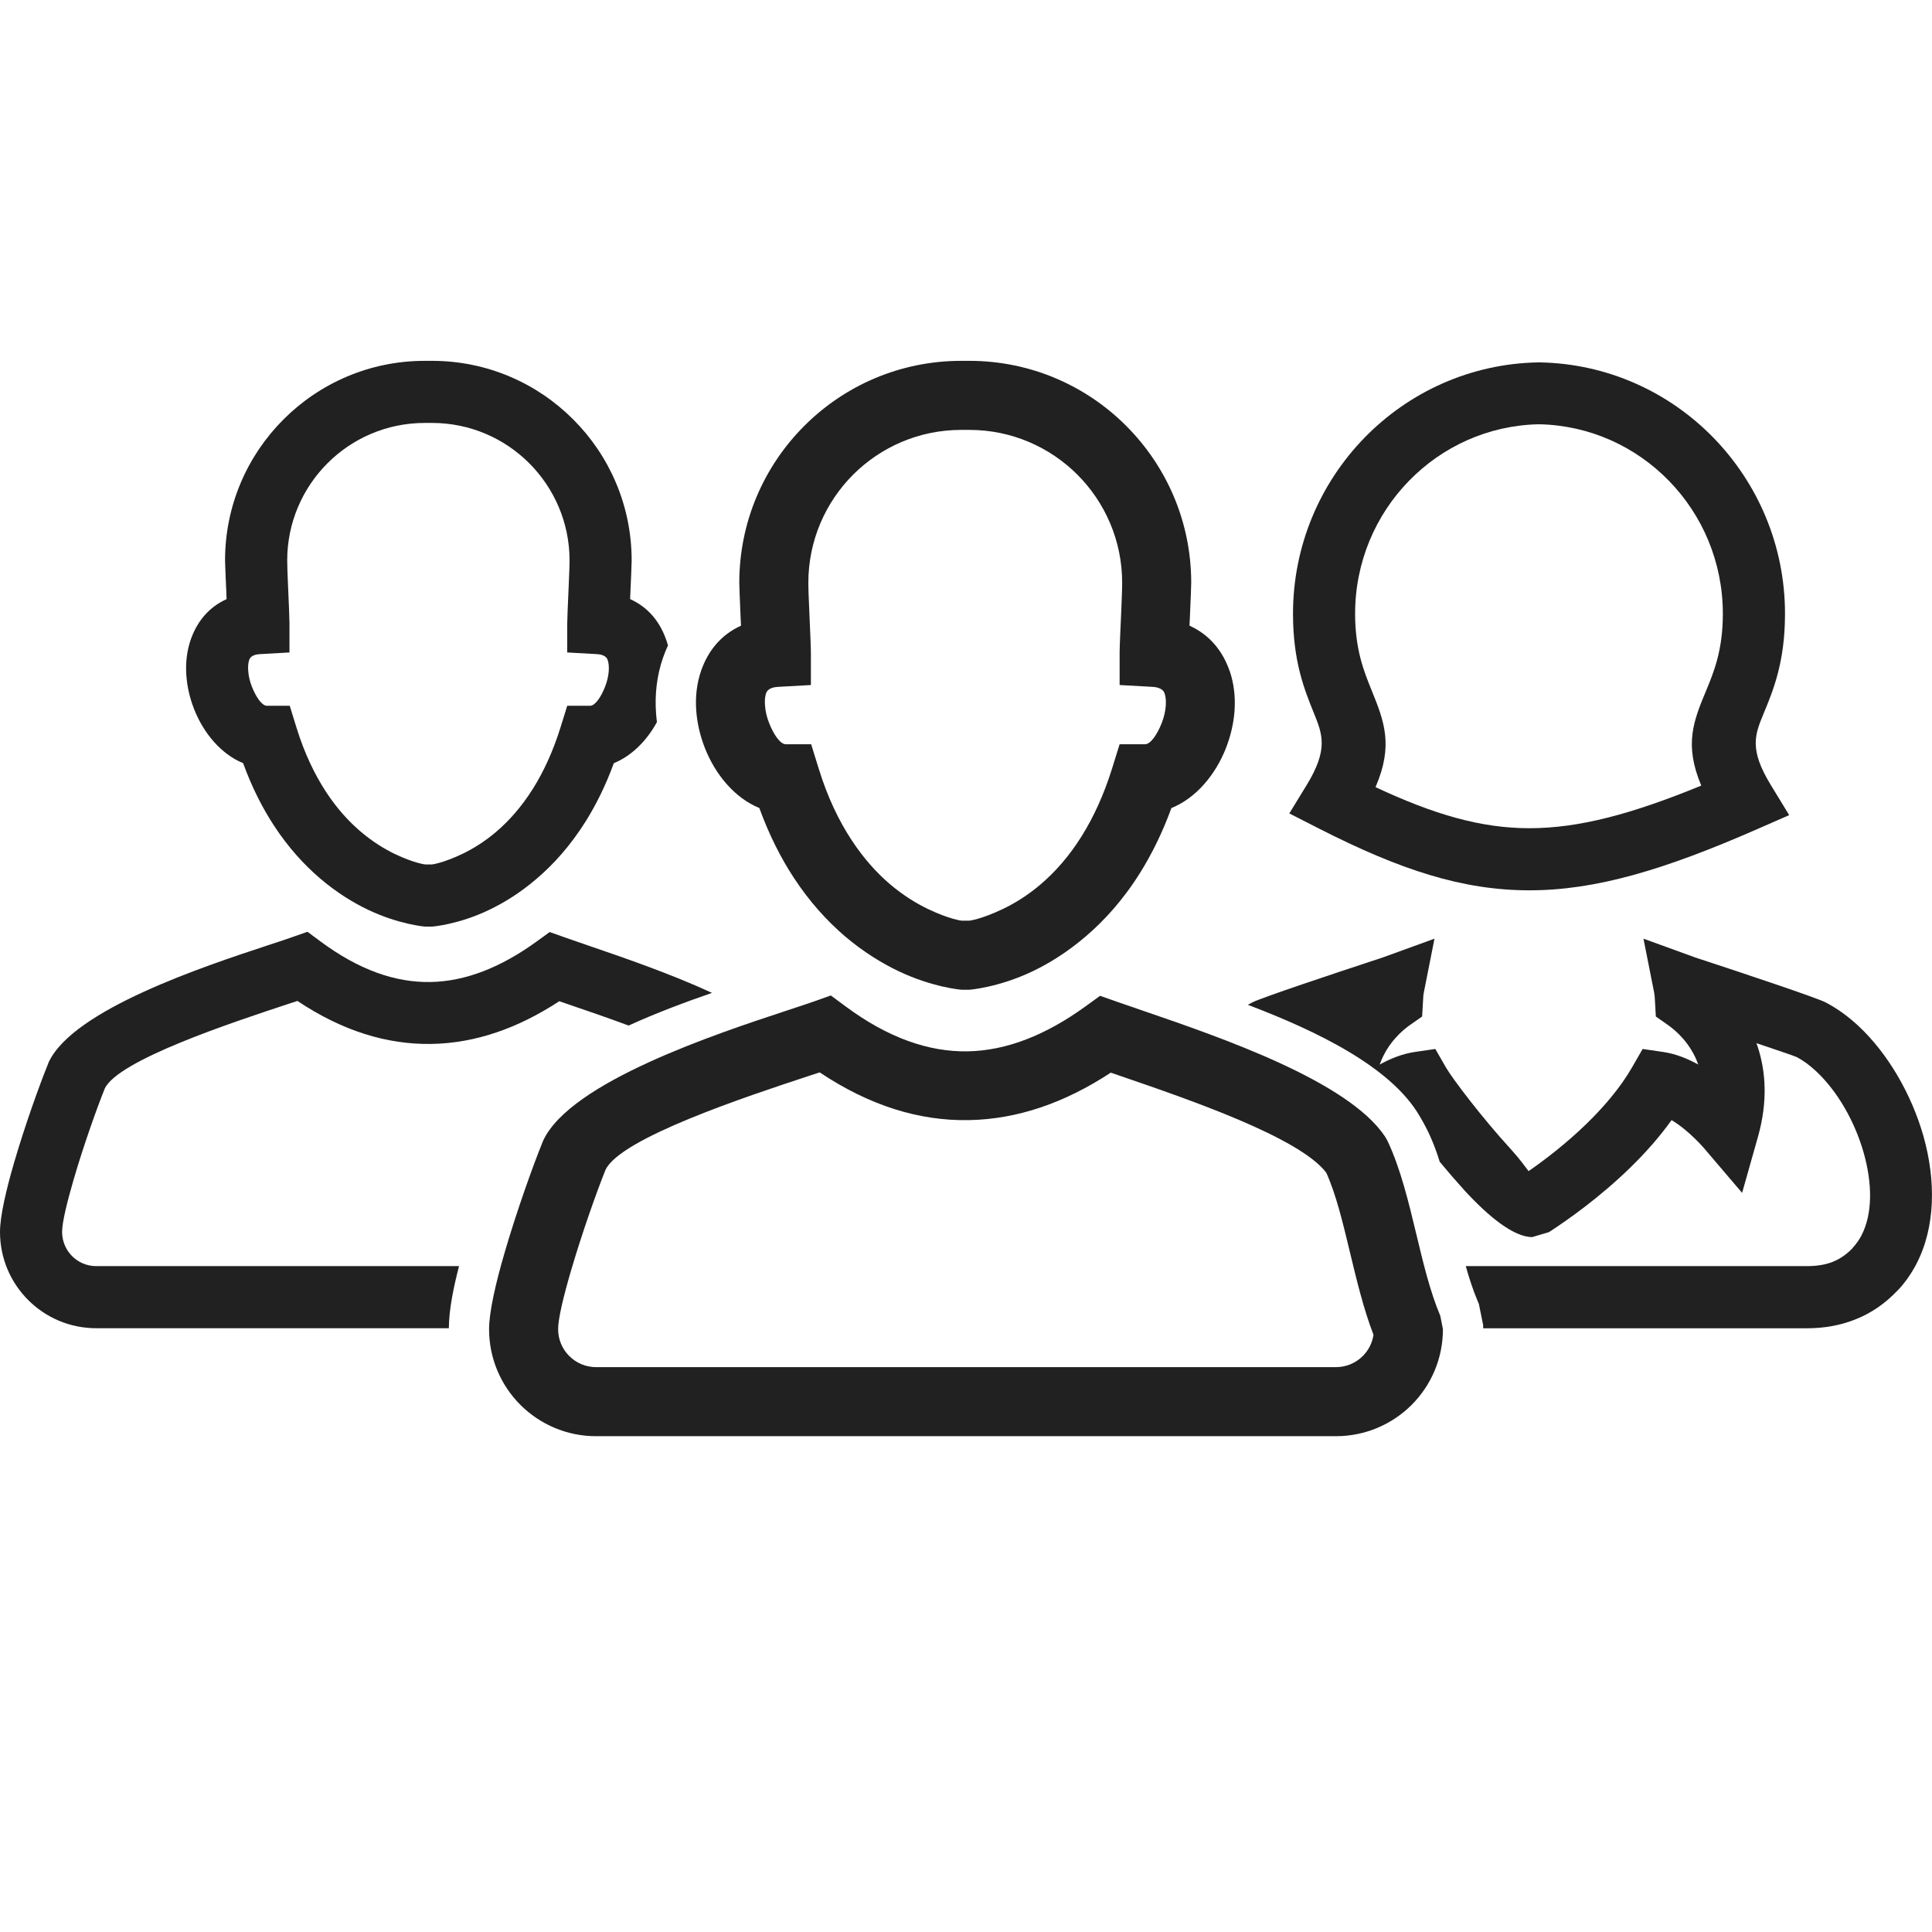 <svg width="35" height="35" viewBox="0 0 35 35" fill="none" xmlns="http://www.w3.org/2000/svg">
<path d="M24.919 14.26C25.976 14.755 26.83 15.004 27.706 15.004C28.607 15.004 29.566 14.746 30.82 14.232C30.505 13.483 30.68 13.06 30.912 12.502C31.047 12.175 31.211 11.78 31.211 11.119C31.211 10.181 30.839 9.331 30.236 8.712C29.635 8.094 28.804 7.705 27.884 7.686V7.688H27.876V7.686C26.956 7.705 26.125 8.094 25.524 8.712C24.921 9.331 24.549 10.181 24.549 11.119C24.549 11.767 24.71 12.164 24.843 12.493C25.074 13.063 25.249 13.495 24.919 14.26H24.919ZM32.549 19.15C32.521 19.135 32.205 19.027 31.82 18.898C31.828 18.92 31.835 18.942 31.843 18.965C31.987 19.405 32.03 19.949 31.846 20.598L31.56 21.61L30.879 20.811C30.878 20.81 30.599 20.479 30.282 20.292C30.056 20.608 29.795 20.899 29.527 21.159C28.985 21.687 28.412 22.094 28.061 22.321L27.758 22.411C27.424 22.411 26.971 22.044 26.534 21.569C26.386 21.406 26.231 21.227 26.082 21.047C26.002 20.79 25.903 20.54 25.767 20.304L25.721 20.224C25.205 19.329 23.858 18.679 22.606 18.203C22.632 18.189 22.658 18.175 22.684 18.161L22.684 18.161C22.845 18.075 24.248 17.61 24.826 17.419C24.985 17.366 25.011 17.36 25.051 17.345L25.987 17.005L25.794 17.98C25.789 18.008 25.786 18.025 25.785 18.038C25.784 18.05 25.781 18.094 25.779 18.143L25.763 18.415L25.539 18.572C25.411 18.662 25.132 18.894 24.995 19.285C25.192 19.176 25.406 19.091 25.626 19.058L26.002 19.003L26.193 19.335C26.315 19.547 26.86 20.262 27.361 20.808C27.522 20.984 27.629 21.134 27.692 21.216C27.992 21.008 28.378 20.712 28.745 20.355C29.058 20.05 29.355 19.703 29.567 19.335L29.758 19.003L30.134 19.058C30.354 19.091 30.569 19.176 30.765 19.285C30.628 18.894 30.349 18.662 30.221 18.572L29.997 18.415L29.982 18.143C29.979 18.093 29.976 18.05 29.975 18.038C29.974 18.025 29.971 18.008 29.966 17.98L29.773 17.005L30.709 17.345C30.749 17.36 30.776 17.366 30.934 17.419C31.512 17.61 32.915 18.075 33.076 18.161L33.076 18.161C33.286 18.271 33.483 18.415 33.665 18.584C34.195 19.077 34.627 19.816 34.845 20.582C35.07 21.38 35.068 22.227 34.714 22.904C34.624 23.075 34.514 23.233 34.383 23.373L34.379 23.375C34.149 23.619 33.894 23.791 33.613 23.902C33.334 24.013 33.042 24.063 32.734 24.063H27.883H27.88H27.877H26.869V24.006L26.791 23.622L26.763 23.555C26.681 23.359 26.613 23.149 26.554 22.937H27.877H27.88H27.883H32.734C32.91 22.937 33.066 22.913 33.2 22.86C33.33 22.808 33.451 22.727 33.562 22.61L33.561 22.608C33.626 22.538 33.679 22.463 33.72 22.385C33.93 21.984 33.917 21.431 33.763 20.886C33.6 20.31 33.283 19.763 32.9 19.406C32.785 19.299 32.668 19.212 32.553 19.152L32.549 19.15L32.549 19.15ZM27.706 16.129C26.492 16.129 25.361 15.757 23.898 15.012L23.357 14.736L23.674 14.218C24.068 13.573 23.957 13.301 23.801 12.915C23.63 12.492 23.424 11.983 23.424 11.119C23.424 9.879 23.918 8.753 24.719 7.93C25.522 7.106 26.634 6.587 27.867 6.565L27.876 6.563H27.884L27.893 6.565C29.126 6.587 30.238 7.106 31.041 7.93C31.842 8.753 32.337 9.879 32.337 11.119C32.337 11.994 32.124 12.506 31.949 12.928C31.793 13.306 31.683 13.571 32.078 14.218L32.413 14.767L31.823 15.025C30.142 15.761 28.906 16.129 27.706 16.129H27.706Z" fill="#212121"/>
<path d="M10.276 11.289C10.276 11.206 10.289 10.92 10.301 10.648C10.309 10.449 10.318 10.26 10.318 10.153C10.318 9.466 10.038 8.843 9.588 8.392C9.137 7.941 8.514 7.662 7.827 7.662H7.694C7.007 7.662 6.384 7.941 5.933 8.392C5.482 8.843 5.203 9.466 5.203 10.153C5.203 10.263 5.211 10.454 5.22 10.654C5.232 10.924 5.244 11.206 5.244 11.289V11.82L4.71 11.85C4.593 11.856 4.534 11.898 4.515 11.953C4.496 12.006 4.491 12.076 4.497 12.156C4.503 12.248 4.526 12.345 4.562 12.436C4.637 12.628 4.745 12.786 4.836 12.786H5.249L5.372 13.184C5.516 13.651 5.702 14.032 5.905 14.344C6.104 14.648 6.318 14.881 6.528 15.06C6.749 15.249 6.964 15.38 7.153 15.471C7.497 15.635 7.696 15.66 7.702 15.66H7.827C7.831 15.66 8.024 15.636 8.37 15.472C8.56 15.381 8.774 15.252 8.989 15.069L8.991 15.067C9.219 14.873 9.451 14.615 9.663 14.275C9.848 13.977 10.017 13.617 10.153 13.181L10.276 12.786H10.689C10.781 12.786 10.888 12.629 10.962 12.439C10.998 12.348 11.021 12.252 11.028 12.159C11.033 12.081 11.028 12.011 11.009 11.958V11.956C10.99 11.899 10.929 11.856 10.81 11.85L10.276 11.82V11.289V11.289ZM11.388 18.579C11.003 18.436 10.627 18.307 10.309 18.199C10.25 18.178 10.193 18.159 10.132 18.138C9.384 18.628 8.613 18.898 7.816 18.912C7.012 18.925 6.203 18.677 5.388 18.133C5.335 18.15 5.279 18.169 5.22 18.188C4.2 18.525 2.142 19.204 1.898 19.72L1.898 19.72C1.757 20.07 1.513 20.753 1.333 21.372C1.214 21.781 1.125 22.145 1.125 22.318C1.125 22.489 1.195 22.644 1.306 22.756C1.418 22.868 1.573 22.937 1.744 22.937H8.316C8.218 23.312 8.134 23.719 8.131 24.062H1.744C1.262 24.062 0.826 23.867 0.511 23.552C0.195 23.236 0 22.8 0 22.318C0 22.037 0.109 21.564 0.256 21.06C0.45 20.393 0.721 19.64 0.872 19.27L0.883 19.241C1.332 18.286 3.697 17.506 4.868 17.12C5.057 17.058 5.215 17.006 5.289 16.979L5.57 16.88L5.81 17.058C6.5 17.569 7.161 17.802 7.798 17.79C8.437 17.779 9.077 17.523 9.719 17.058L9.958 16.885L10.235 16.983C10.306 17.008 10.482 17.069 10.674 17.135C11.305 17.351 12.145 17.639 12.899 17.987C12.415 18.154 11.89 18.35 11.388 18.579L11.388 18.579ZM11.422 10.696L11.415 10.853C11.745 11.002 11.956 11.267 12.068 11.589L12.069 11.589C12.081 11.623 12.091 11.658 12.101 11.693C12.068 11.764 12.038 11.837 12.012 11.913C11.899 12.236 11.86 12.582 11.885 12.923C11.889 12.976 11.894 13.028 11.901 13.081C11.719 13.415 11.447 13.692 11.12 13.826C10.974 14.225 10.803 14.57 10.617 14.869C10.338 15.316 10.027 15.66 9.716 15.924L9.716 15.924C9.413 16.183 9.115 16.363 8.853 16.487C8.307 16.748 7.839 16.786 7.827 16.786H7.702C7.686 16.786 7.221 16.745 6.669 16.482C6.401 16.354 6.1 16.171 5.798 15.913C5.512 15.668 5.225 15.357 4.965 14.959C4.757 14.642 4.565 14.267 4.404 13.825C4.004 13.661 3.687 13.282 3.516 12.845C3.439 12.65 3.39 12.441 3.376 12.235C3.36 12.015 3.384 11.794 3.455 11.588C3.567 11.267 3.776 11.002 4.105 10.854L4.099 10.702C4.088 10.451 4.077 10.211 4.077 10.153C4.077 9.155 4.482 8.251 5.137 7.597C5.792 6.942 6.696 6.537 7.694 6.537H7.827C8.825 6.537 9.729 6.942 10.383 7.597C11.038 8.251 11.443 9.155 11.443 10.153C11.443 10.208 11.433 10.446 11.422 10.696L11.422 10.696Z" fill="#212121"/>
<path d="M20.283 11.819C20.283 11.727 20.297 11.409 20.311 11.106C20.32 10.886 20.329 10.676 20.329 10.557C20.329 9.793 20.019 9.101 19.518 8.599C19.017 8.098 18.324 7.788 17.561 7.788H17.413C16.649 7.788 15.957 8.098 15.455 8.599C14.954 9.101 14.644 9.793 14.644 10.557C14.644 10.678 14.653 10.891 14.663 11.113C14.676 11.413 14.69 11.727 14.69 11.819V12.41L14.096 12.443C13.966 12.45 13.9 12.496 13.879 12.557C13.858 12.617 13.852 12.695 13.859 12.783C13.866 12.886 13.892 12.993 13.932 13.095C14.015 13.307 14.135 13.483 14.236 13.483H14.695L14.832 13.925C14.992 14.445 15.198 14.869 15.425 15.215C15.646 15.553 15.883 15.812 16.116 16.012C16.362 16.222 16.602 16.367 16.812 16.468C17.194 16.651 17.415 16.679 17.422 16.679H17.561C17.566 16.679 17.78 16.652 18.164 16.469C18.376 16.368 18.614 16.224 18.852 16.021L18.854 16.019C19.108 15.803 19.366 15.517 19.601 15.139C19.807 14.808 19.995 14.407 20.146 13.923L20.283 13.483H20.742C20.844 13.483 20.963 13.309 21.046 13.098C21.086 12.996 21.111 12.889 21.119 12.786C21.125 12.7 21.119 12.622 21.098 12.563V12.56C21.076 12.498 21.009 12.45 20.877 12.443L20.283 12.41V11.819L20.283 11.819ZM24.027 21.245C23.544 20.606 21.539 19.918 20.32 19.5C20.254 19.477 20.191 19.456 20.123 19.432C19.291 19.978 18.434 20.277 17.549 20.292C16.654 20.308 15.755 20.032 14.849 19.427C14.79 19.446 14.729 19.467 14.663 19.488C13.529 19.862 11.241 20.617 10.97 21.192L10.97 21.191C10.813 21.58 10.543 22.34 10.342 23.028C10.209 23.482 10.111 23.886 10.111 24.079C10.111 24.27 10.188 24.442 10.313 24.566C10.437 24.69 10.609 24.767 10.799 24.767H24.201C24.392 24.767 24.564 24.69 24.688 24.566C24.79 24.464 24.86 24.331 24.882 24.181C24.702 23.713 24.576 23.188 24.452 22.671C24.327 22.15 24.204 21.637 24.027 21.245H24.027ZM20.726 18.317C22.116 18.794 24.421 19.585 25.09 20.588L25.136 20.668C25.373 21.171 25.517 21.771 25.664 22.383C25.785 22.888 25.908 23.401 26.092 23.837L26.14 24.079C26.14 24.615 25.924 25.1 25.573 25.451C25.222 25.801 24.737 26.018 24.201 26.018H10.799C10.264 26.018 9.779 25.801 9.428 25.451C9.077 25.1 8.86 24.615 8.86 24.079C8.86 23.767 8.981 23.241 9.145 22.681C9.361 21.939 9.661 21.102 9.829 20.691L9.842 20.659C10.341 19.598 12.97 18.73 14.272 18.301C14.482 18.232 14.657 18.174 14.74 18.144L15.051 18.034L15.319 18.232C16.085 18.8 16.821 19.058 17.529 19.046C18.238 19.034 18.95 18.749 19.664 18.232L19.929 18.04L20.238 18.149C20.316 18.177 20.512 18.244 20.726 18.317L20.726 18.317ZM21.557 11.16L21.549 11.335C21.916 11.5 22.15 11.795 22.275 12.153L22.276 12.152C22.355 12.382 22.382 12.629 22.365 12.874C22.349 13.103 22.294 13.335 22.209 13.553C22.019 14.037 21.667 14.458 21.221 14.639C21.059 15.083 20.868 15.467 20.662 15.799C20.353 16.296 20.006 16.678 19.661 16.971L19.661 16.971C19.323 17.259 18.993 17.459 18.702 17.598C18.094 17.887 17.574 17.93 17.561 17.93H17.422C17.404 17.93 16.887 17.885 16.274 17.592C15.976 17.449 15.641 17.246 15.305 16.96C14.988 16.688 14.668 16.341 14.379 15.899C14.148 15.546 13.935 15.13 13.756 14.638C13.311 14.456 12.959 14.034 12.769 13.549C12.684 13.332 12.629 13.1 12.613 12.871C12.595 12.627 12.622 12.381 12.701 12.152C12.825 11.795 13.058 11.5 13.424 11.335L13.416 11.167C13.404 10.888 13.393 10.621 13.393 10.557C13.393 9.448 13.843 8.443 14.571 7.715C15.298 6.987 16.303 6.537 17.413 6.537H17.561C18.67 6.537 19.675 6.987 20.402 7.715C21.13 8.443 21.58 9.448 21.58 10.557C21.58 10.618 21.569 10.882 21.557 11.16V11.16Z" fill="#212121"/>
</svg>
